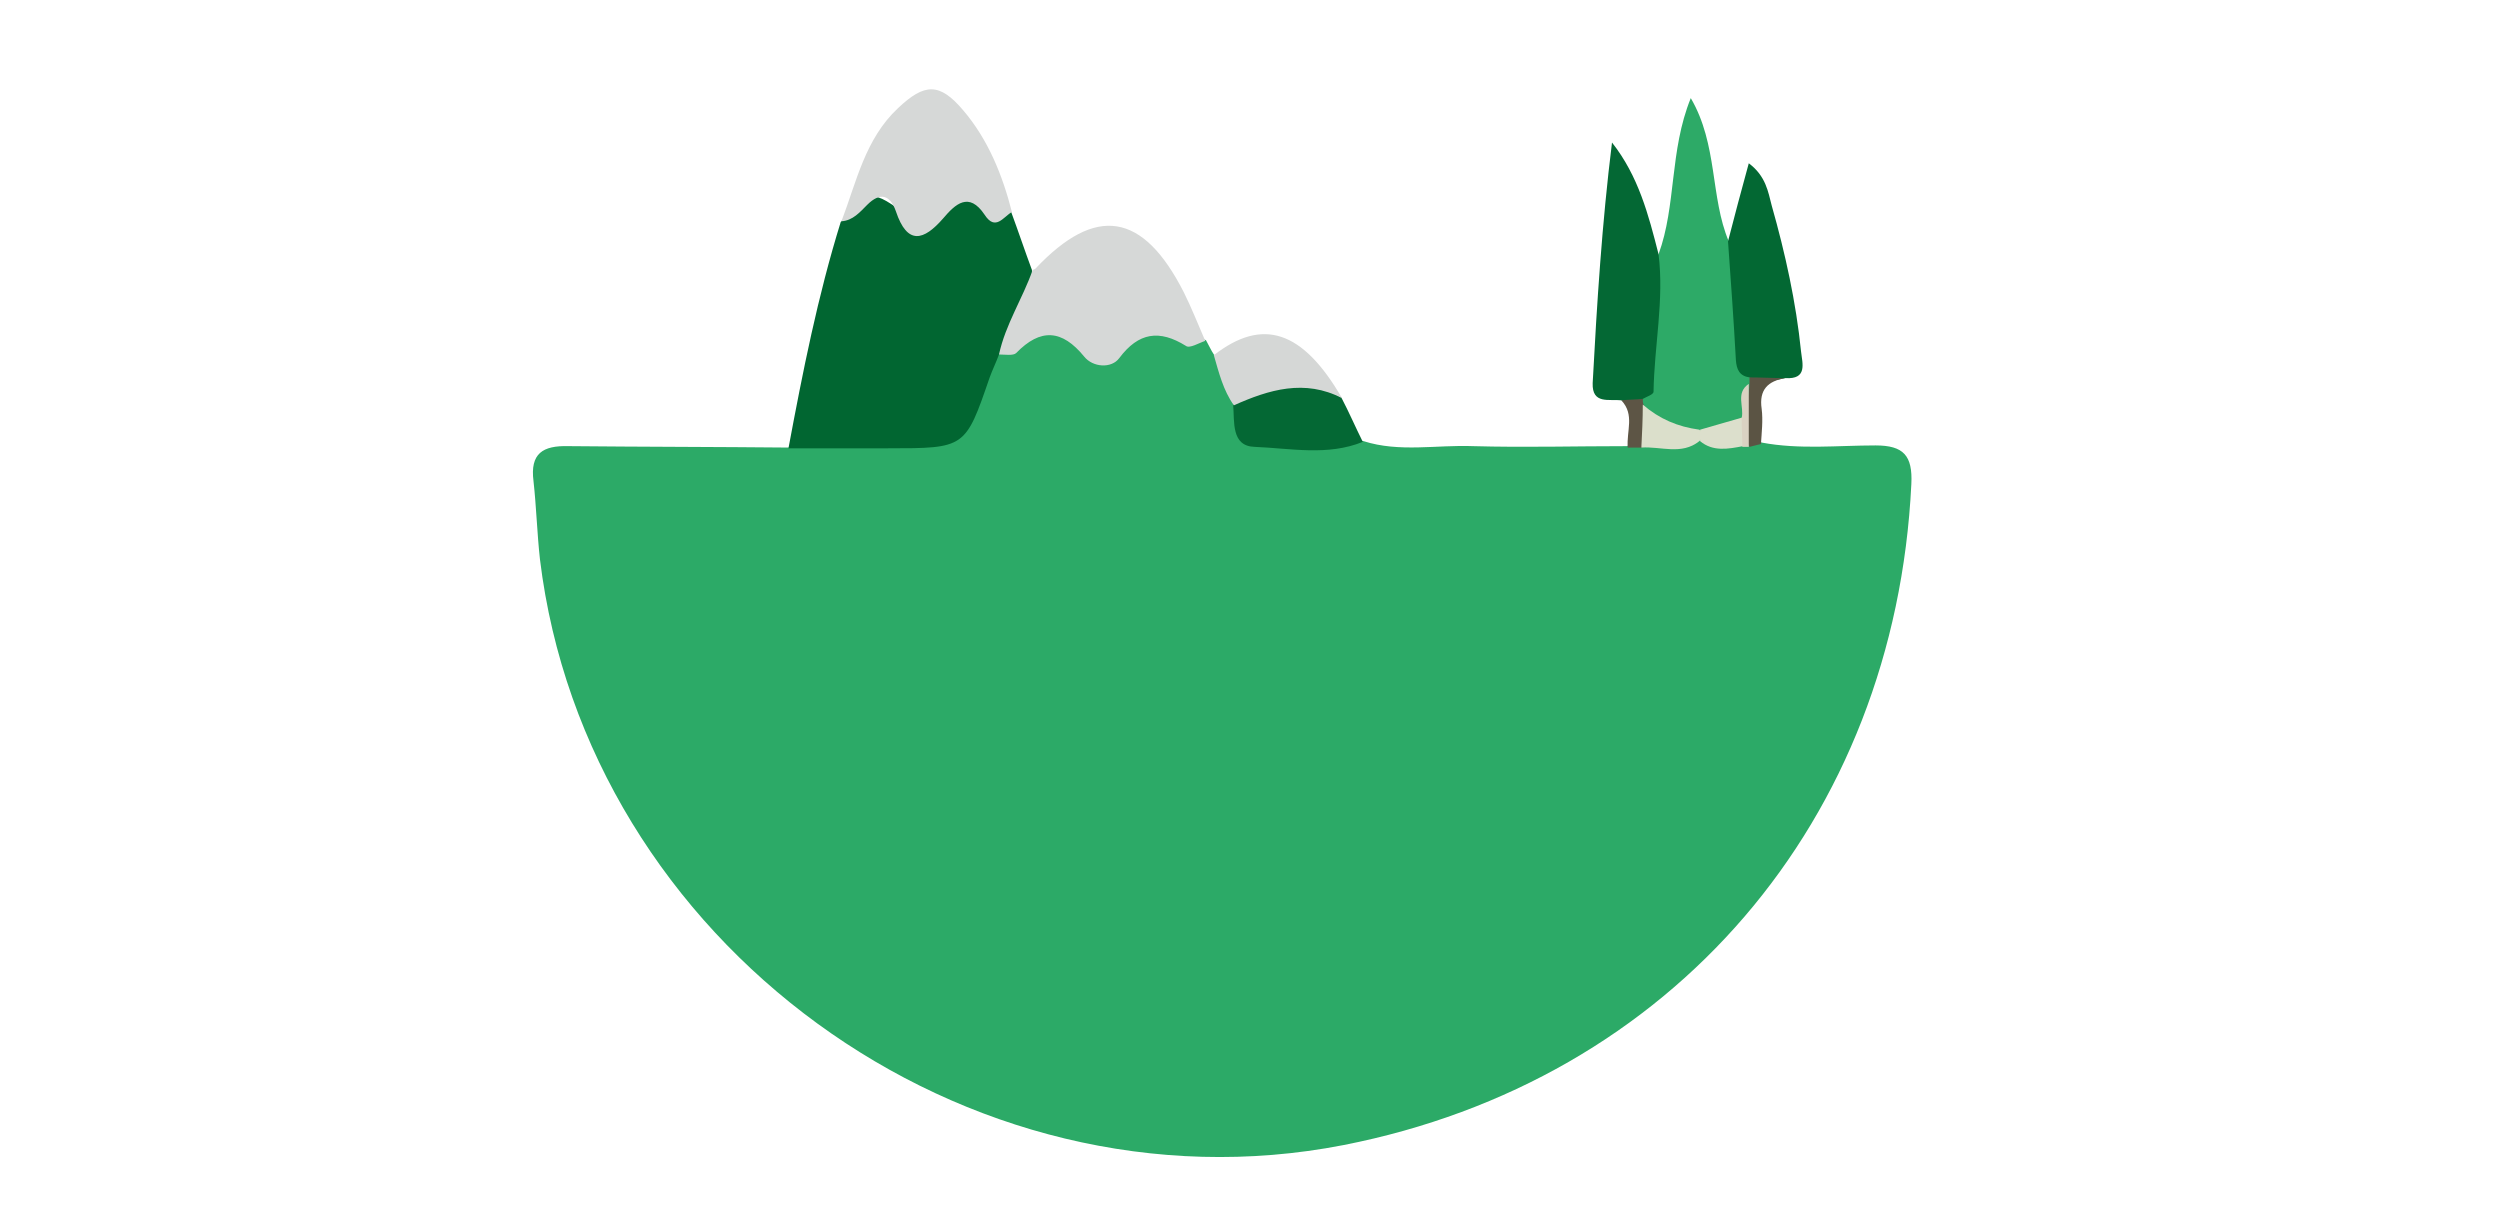 <?xml version="1.0" encoding="utf-8"?>
<!-- Generator: Adobe Illustrator 21.0.0, SVG Export Plug-In . SVG Version: 6.00 Build 0)  -->
<svg version="1.1" id="Layer_1" xmlns="http://www.w3.org/2000/svg" xmlns:xlink="http://www.w3.org/1999/xlink" x="0px" y="0px"
	 viewBox="0 0 349.1 168.3" style="enable-background:new 0 0 349.1 168.3;" xml:space="preserve">
<style type="text/css">
	.st0{fill:#2CAA67;}
	.st1{fill:#016631;}
	.st2{fill:#2DAA67;}
	.st3{fill:#D6D8D7;}
	.st4{fill:#046834;}
	.st5{fill:#036833;}
	.st6{fill:#D5D7D6;}
	.st7{fill:#5B5444;}
	.st8{fill:#5D5545;}
	.st9{fill:#DBDFCB;}
	.st10{fill:#DCDFCC;}
	.st11{fill:#DAD2C2;}
</style>
<g>
	<path class="st0" d="M168.4,47.5c0.4,0.7,0.7,1.4,1.1,2c2.6,1.8,2.9,4.8,4,7.3c0.4,3.2,2.4,4.4,5.5,4.4c3.8,0,7.6-0.4,11.4,0.4
		c5,1.6,10.2,0.5,15.3,0.7c7.2,0.2,14.3,0,21.5,0c0.7-0.4,1.3-0.8,2.1-1c2.5-0.3,5.1-0.1,7.6-0.5c1.9-0.1,3.8,0.4,5.7,0.4
		c0.5,0,0.9,0,1.4,0c0.7,0,1.4,0.2,2,0.6c5.3,1,10.6,0.4,15.9,0.4c3.9,0,5.2,1.4,5,5.4c-2.3,47-33.4,83.3-79.3,92.3
		c-52.8,10.3-105.7-28.3-112.2-81.8c-0.4-3.6-0.5-7.3-0.9-10.9c-0.5-3.9,1.3-5,4.9-4.9c10.3,0.1,20.6,0.1,31,0.2
		c2.7-2,5.7-1.2,8.7-1.4c2.8-0.1,5.7-0.2,8.5,0c4.8,0.5,7.6-1.4,8.6-6.1c0.4-1.9,1.1-3.8,2.5-5.4c1.2-1.2,2.8-1.6,4.2-2.6
		c2.6-1.9,5.1-1.9,7.7,0.1c1.8,1.4,3.9,2.7,5.8,0.9C160.1,44.5,164.2,45.9,168.4,47.5z"/>
	<path class="st1" d="M139.5,49.5c-0.4,1.1-0.9,2.1-1.3,3.2c-3.4,9.9-3.4,9.9-14.2,9.9c-4.6,0-9.3,0-13.9,0
		c2-10.7,4.1-21.3,7.3-31.6c4.2-4.6,4.2-4.6,9.5-0.8c0.9,0.7,2.1,1.1,2.7,0.3c3.6-4.3,7.6-2.5,11.6-0.9c1,2.7,1.9,5.4,2.9,8.1
		C144.3,42.3,142.2,46,139.5,49.5z"/>
	<path class="st2" d="M231.6,35.5c2.5-6.8,1.5-14.4,4.5-21.8c3.8,6.5,2.7,13.8,5.3,20c2.3,3.8,1.5,8.3,2.3,12.4
		c0.4,1.9,0.3,3.9,1,5.8c0.2,0.5,0.3,1.1,0.3,1.6c-0.3,1.9-0.2,3.8-1.4,5.5c-1.7,1.7-3.8,2-6.1,1.7c-3.6,0.5-6.4-0.9-8.4-3.9
		c-0.2-0.5-0.2-1.1,0-1.6c1.7-5.4,0.5-11.1,1.7-16.5C231,37.6,230.6,36.4,231.6,35.5z"/>
	<path class="st3" d="M139.5,49.5c0.9-4.2,3.3-7.8,4.7-11.8c0.2-0.1,0.3-0.1,0.4-0.2c8.4-8.9,15-7.9,20.7,3.3c1.1,2.2,2,4.5,3,6.8
		c-0.9,0.3-2.2,1.1-2.7,0.7c-3.7-2.3-6.6-1.9-9.3,1.7c-1.1,1.5-3.7,1.3-4.9-0.2c-3.1-3.8-6.1-4-9.5-0.5
		C141.5,49.7,140.3,49.5,139.5,49.5z"/>
	<path class="st3" d="M141.3,29.6c-1.2,0.7-2.3,2.7-3.8,0.4c-2.2-3.3-4.1-1.5-5.8,0.5c-2.7,3.1-5,3.8-6.6-1c-0.8-2.3-2.2-2.7-4-0.9
		c-1,1-2,2.2-3.6,2.3c2.1-5.5,3.3-11.5,7.9-15.8c3.7-3.5,5.8-3.6,9.1,0.3C138,19.5,140,24.5,141.3,29.6z"/>
	<path class="st4" d="M231.6,35.5c0.8,6.4-0.6,12.8-0.7,19.2c0,0.4-1,0.7-1.5,1c-1,0.9-2,0.6-3,0.2c-1.7-0.2-4.1,0.6-4-2.4
		c0.6-11.2,1.3-22.3,2.7-33.6C228.8,24.6,230.2,30,231.6,35.5z"/>
	<path class="st5" d="M244.3,52.7c-1.4-0.2-1.8-1.1-1.9-2.4c-0.3-5.5-0.7-11-1.1-16.6c0.9-3.5,1.8-6.9,2.9-10.9
		c2.4,1.8,2.7,4,3.2,5.9c1.9,6.7,3.4,13.5,4.1,20.4c0.2,1.7,0.9,3.9-2.2,3.7C247.6,53.1,245.9,53.8,244.3,52.7z"/>
	<path class="st4" d="M190.3,61.7c-4.9,2-10.1,0.9-15.1,0.7c-3.3-0.1-2.8-3.5-3-5.9c5.8-4.9,8.1-5,15.1-1
		C188.4,57.6,189.3,59.7,190.3,61.7z"/>
	<path class="st6" d="M187.4,55.6c-5.2-2.7-10.2-1.2-15.1,1c-1.5-2.1-2.1-4.6-2.8-7C176.3,44.3,181.9,46.1,187.4,55.6z"/>
	<path class="st7" d="M244.3,52.7c1.7,0,3.3,0.1,5,0.1c-2.4,0.4-3.7,1.6-3.3,4.3c0.2,1.6,0,3.3-0.1,4.9c-0.5,0.1-1.1,0.3-1.6,0.4
		c-1.7-2.9-0.1-5.9,0-8.8C244.3,53.3,244.3,53,244.3,52.7z"/>
	<path class="st8" d="M226.4,55.9c1-0.1,2-0.1,3-0.2c0,0.3,0,0.5,0.1,0.8c1.2,2.1,1.7,4.1-0.2,6c-0.7,0-1.3,0-2,0
		C227.1,60.2,228.3,57.9,226.4,55.9z"/>
	<path class="st9" d="M229.2,62.5c0.1-2,0.2-4,0.2-6c2.3,2,4.9,3.1,7.9,3.5c0.5,0.5,0.6,1,0,1.6C234.8,63.6,231.9,62.3,229.2,62.5z"
		/>
	<path class="st10" d="M237.4,61.6c0-0.5,0-1,0-1.6c2-0.6,3.9-1.1,5.9-1.7c0.9,1.3,0.8,2.7,0.1,4C241.3,62.7,239.2,63.1,237.4,61.6z
		"/>
	<path class="st11" d="M243.3,62.4c0-1.3-0.1-2.7-0.1-4c0.4-1.6-0.9-3.5,1-4.8c0,2.9,0,5.9,0,8.8h-0.5H243.3z"/>
</g>
</svg>
